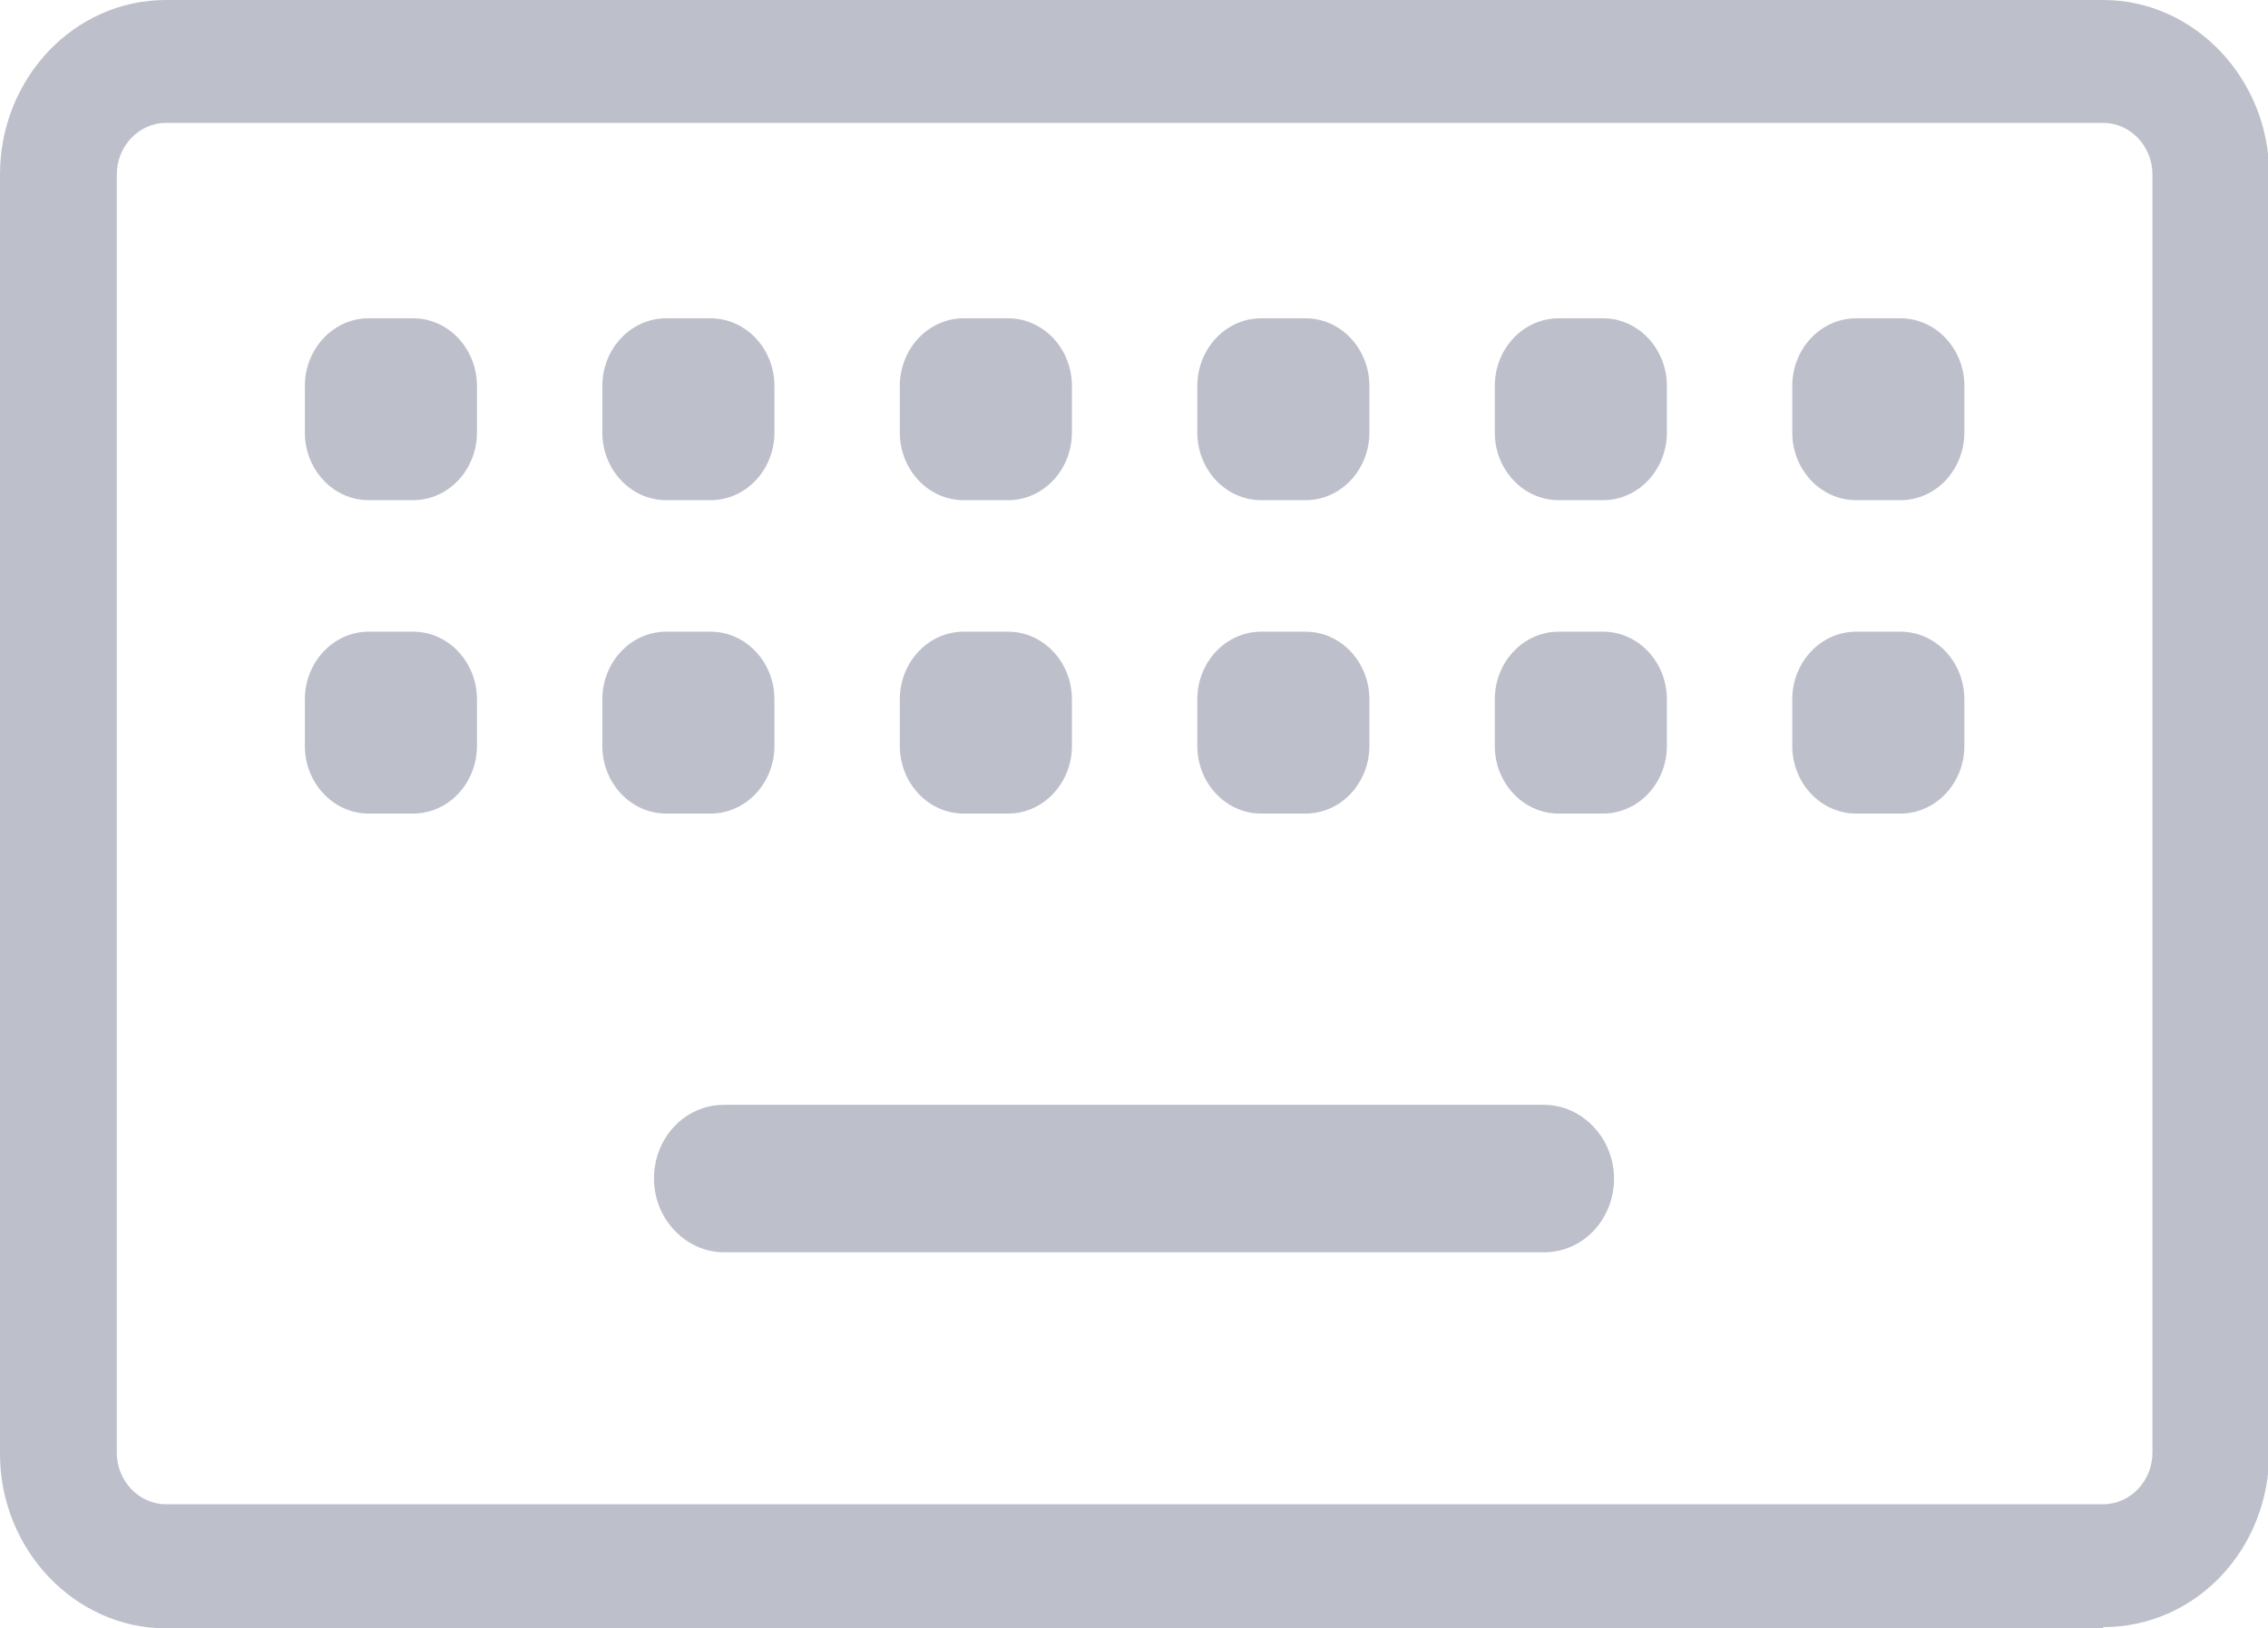 <?xml version="1.0" encoding="UTF-8"?>
<svg id="Layer_2" data-name="Layer 2" xmlns="http://www.w3.org/2000/svg" viewBox="0 0 18.45 13.25">
  <defs>
    <style>
      .cls-1 {
        fill: #bdc0cb;
      }
    </style>
  </defs>
  <g id="Layer_2-2" data-name="Layer 2">
    <g>
      <path class="cls-1" d="M17.11,13.25H1.35c-.74,0-1.35-.64-1.35-1.42V1.42C0,.64,.6,0,1.35,0h15.76c.74,0,1.35,.64,1.35,1.42V11.82c0,.79-.6,1.42-1.35,1.42ZM1.35,1c-.22,0-.4,.19-.4,.42V11.82c0,.23,.18,.42,.4,.42h15.76c.22,0,.4-.19,.4-.42V1.42c0-.23-.18-.42-.4-.42H1.35Z"/>
      <path class="cls-1" d="M12.56,10.19H5.89c-.31,0-.57-.27-.57-.6s.25-.6,.57-.6h6.67c.31,0,.57,.27,.57,.6s-.25,.6-.57,.6Z"/>
      <path class="cls-1" d="M3.36,4.07h-.36c-.29,0-.52-.25-.52-.55v-.38c0-.3,.23-.55,.52-.55h.36c.29,0,.52,.25,.52,.55v.38c0,.3-.23,.55-.52,.55Z"/>
      <path class="cls-1" d="M5.78,4.07h-.36c-.29,0-.52-.25-.52-.55v-.38c0-.3,.23-.55,.52-.55h.36c.29,0,.52,.25,.52,.55v.38c0,.3-.23,.55-.52,.55Z"/>
      <path class="cls-1" d="M8.2,4.07h-.36c-.29,0-.52-.25-.52-.55v-.38c0-.3,.23-.55,.52-.55h.36c.29,0,.52,.25,.52,.55v.38c0,.3-.23,.55-.52,.55Z"/>
      <path class="cls-1" d="M10.62,4.07h-.36c-.29,0-.52-.25-.52-.55v-.38c0-.3,.23-.55,.52-.55h.36c.29,0,.52,.25,.52,.55v.38c0,.3-.23,.55-.52,.55Z"/>
      <path class="cls-1" d="M13.04,4.07h-.36c-.29,0-.52-.25-.52-.55v-.38c0-.3,.23-.55,.52-.55h.36c.29,0,.52,.25,.52,.55v.38c0,.3-.23,.55-.52,.55Z"/>
      <path class="cls-1" d="M15.46,4.07h-.36c-.29,0-.52-.25-.52-.55v-.38c0-.3,.23-.55,.52-.55h.36c.29,0,.52,.25,.52,.55v.38c0,.3-.23,.55-.52,.55Z"/>
      <path class="cls-1" d="M3.36,6.62h-.36c-.29,0-.52-.25-.52-.55v-.38c0-.3,.23-.55,.52-.55h.36c.29,0,.52,.25,.52,.55v.38c0,.3-.23,.55-.52,.55Z"/>
      <path class="cls-1" d="M5.78,6.62h-.36c-.29,0-.52-.25-.52-.55v-.38c0-.3,.23-.55,.52-.55h.36c.29,0,.52,.25,.52,.55v.38c0,.3-.23,.55-.52,.55Z"/>
      <path class="cls-1" d="M8.2,6.62h-.36c-.29,0-.52-.25-.52-.55v-.38c0-.3,.23-.55,.52-.55h.36c.29,0,.52,.25,.52,.55v.38c0,.3-.23,.55-.52,.55Z"/>
      <path class="cls-1" d="M10.62,6.62h-.36c-.29,0-.52-.25-.52-.55v-.38c0-.3,.23-.55,.52-.55h.36c.29,0,.52,.25,.52,.55v.38c0,.3-.23,.55-.52,.55Z"/>
      <path class="cls-1" d="M13.04,6.62h-.36c-.29,0-.52-.25-.52-.55v-.38c0-.3,.23-.55,.52-.55h.36c.29,0,.52,.25,.52,.55v.38c0,.3-.23,.55-.52,.55Z"/>
      <path class="cls-1" d="M15.46,6.62h-.36c-.29,0-.52-.25-.52-.55v-.38c0-.3,.23-.55,.52-.55h.36c.29,0,.52,.25,.52,.55v.38c0,.3-.23,.55-.52,.55Z"/>
    </g>
  </g>
</svg>